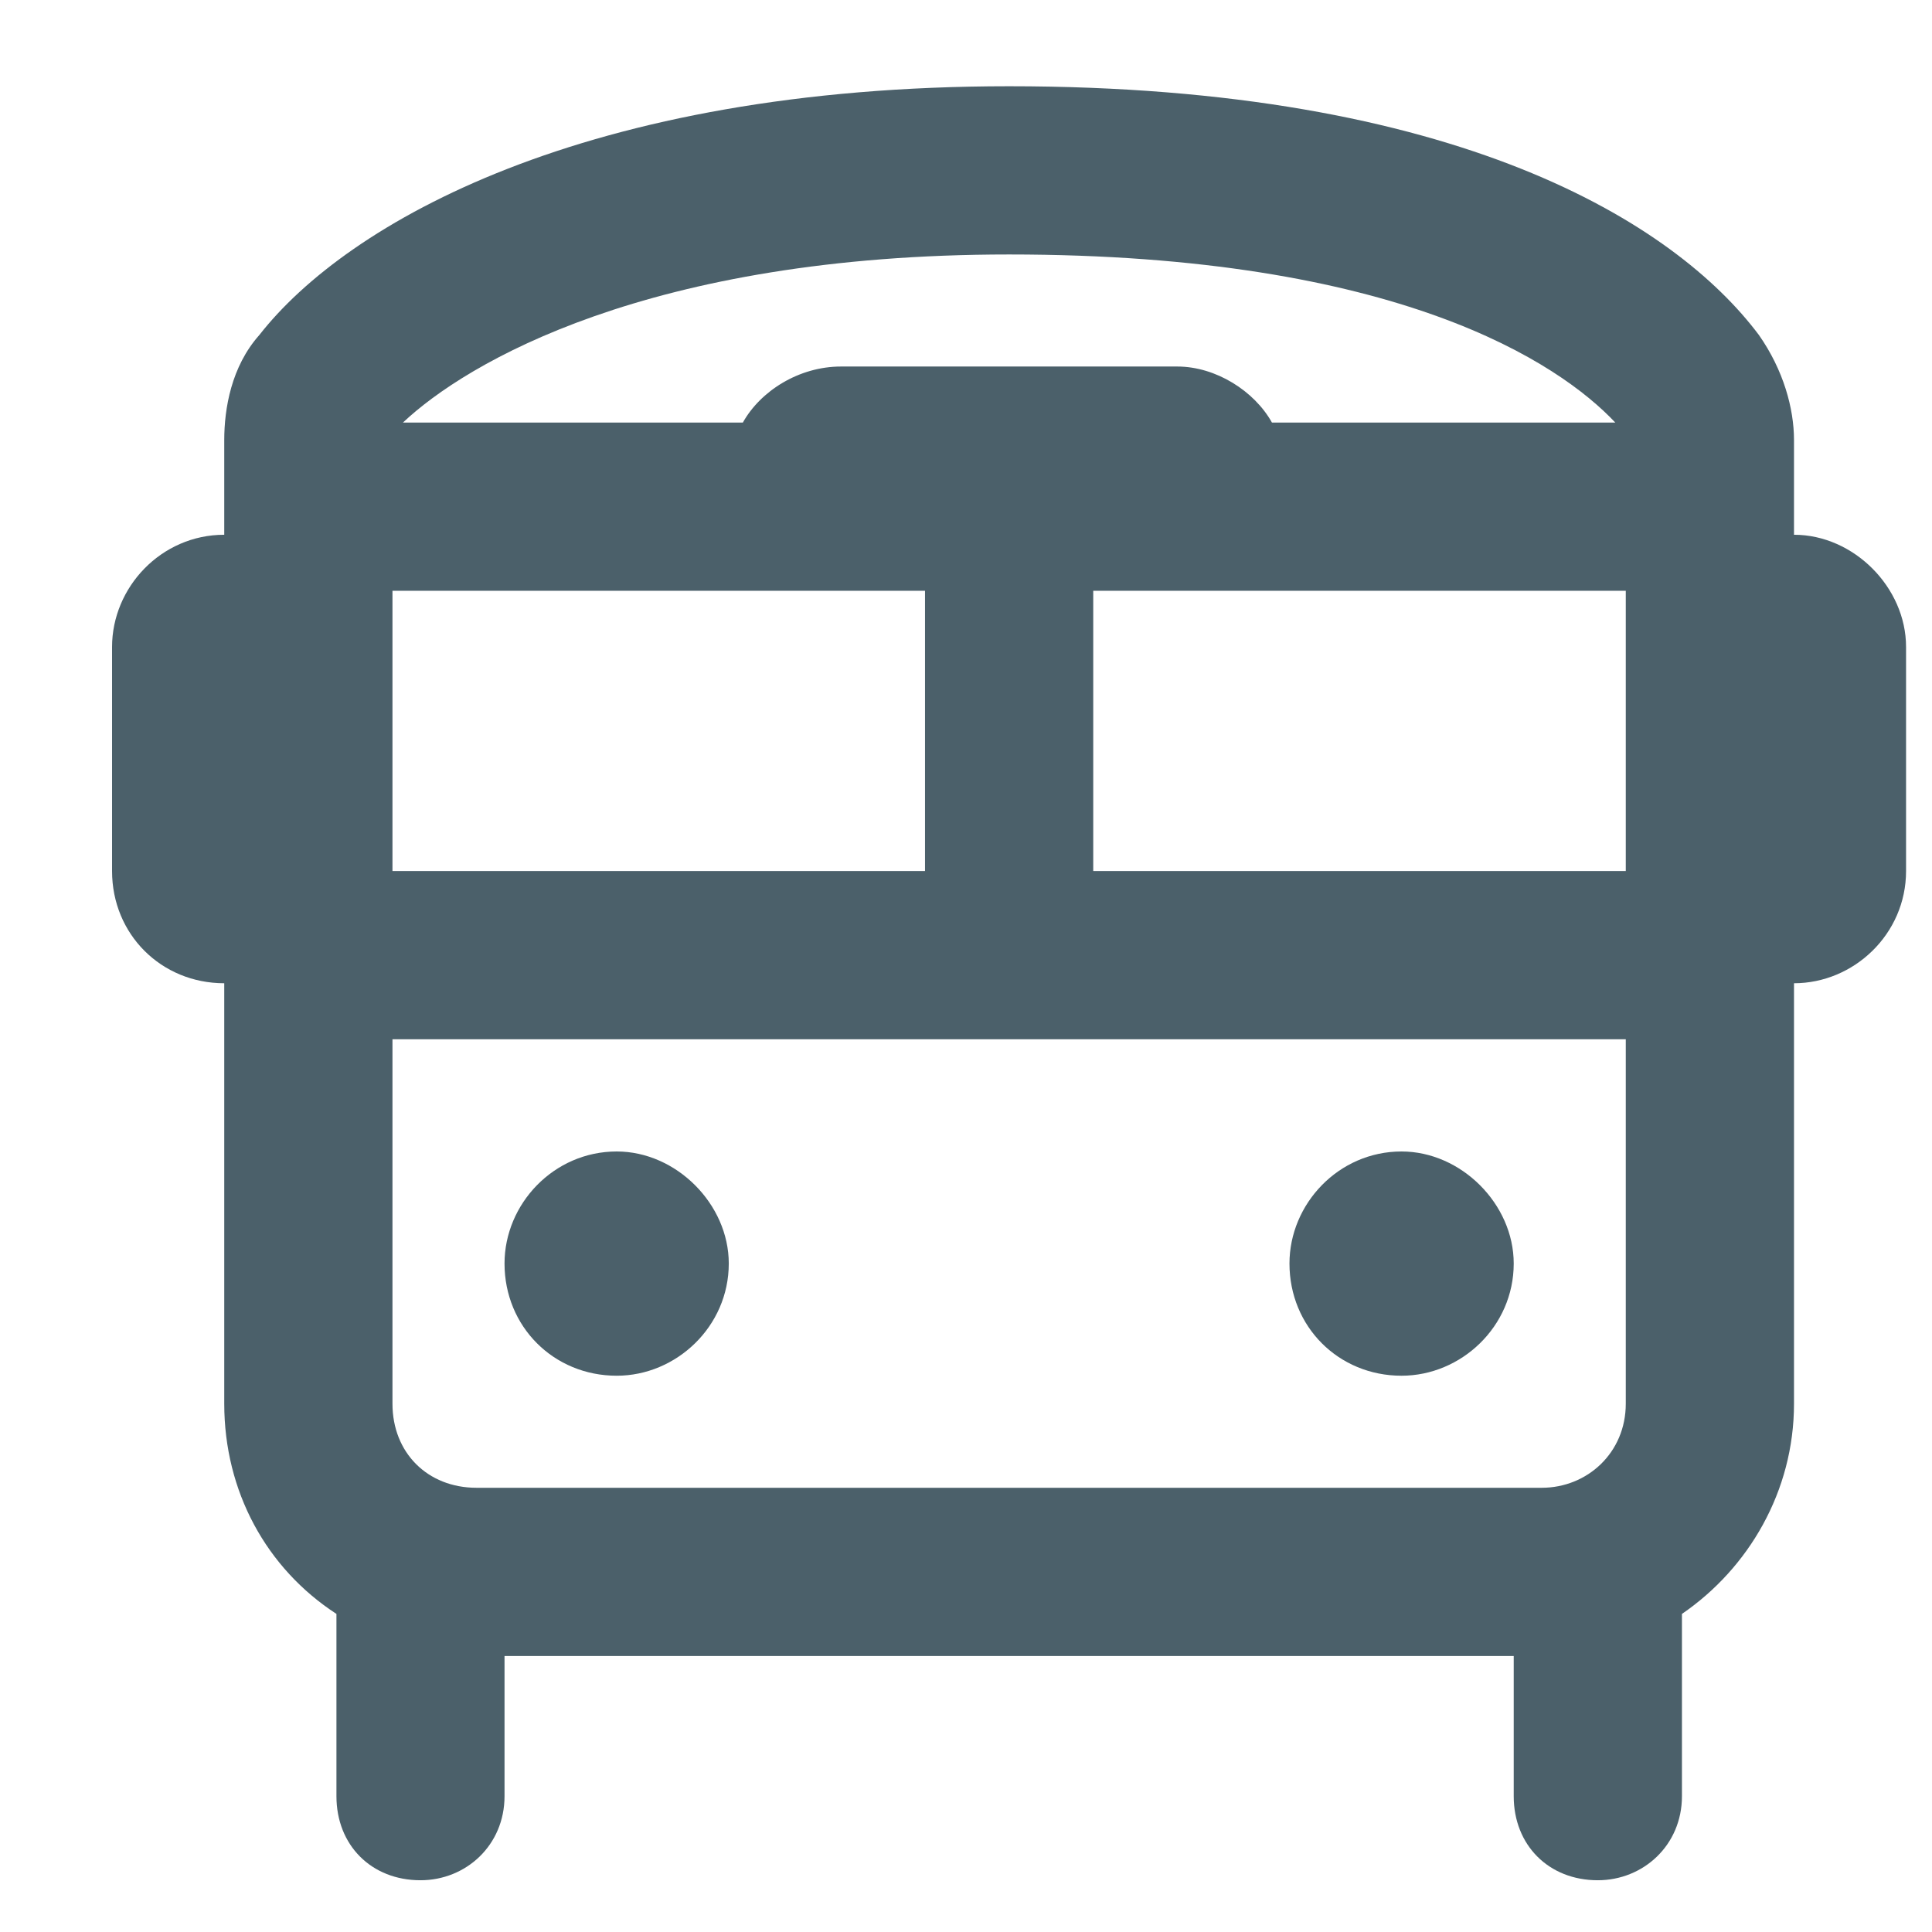 <svg width="14" height="14" viewBox="0 0 14 14" fill="none" xmlns="http://www.w3.org/2000/svg">
<path d="M3.656 9.156C3.656 8.725 4.012 8.344 4.469 8.344C4.9 8.344 5.281 8.725 5.281 9.156C5.281 9.613 4.9 9.969 4.469 9.969C4.012 9.969 3.656 9.613 3.656 9.156ZM9.344 9.156C9.344 8.725 9.699 8.344 10.156 8.344C10.588 8.344 10.969 8.725 10.969 9.156C10.969 9.613 10.588 9.969 10.156 9.969C9.699 9.969 9.344 9.613 9.344 9.156ZM1.879 2.428C2.514 1.615 4.24 0.625 7.312 0.625C10.562 0.625 12.137 1.615 12.746 2.428C12.924 2.682 13 2.961 13 3.189V3.875C13.432 3.875 13.812 4.256 13.812 4.688V6.312C13.812 6.77 13.432 7.125 13 7.125V10.172C13 10.807 12.67 11.365 12.188 11.695V13.016C12.188 13.371 11.908 13.625 11.578 13.625C11.223 13.625 10.969 13.371 10.969 13.016V12H3.656V13.016C3.656 13.371 3.377 13.625 3.047 13.625C2.691 13.625 2.438 13.371 2.438 13.016V11.695C1.93 11.365 1.625 10.807 1.625 10.172V7.125C1.168 7.125 0.812 6.77 0.812 6.312V4.688C0.812 4.256 1.168 3.875 1.625 3.875V3.189C1.625 2.961 1.676 2.656 1.879 2.428ZM9.217 3.062H11.705C11.299 2.631 10.131 1.844 7.312 1.844C4.697 1.844 3.377 2.631 2.92 3.062H5.383C5.51 2.834 5.789 2.656 6.094 2.656H8.531C8.811 2.656 9.09 2.834 9.217 3.062ZM11.781 4.281H7.922V6.312H11.781V4.281ZM2.844 6.312H6.703V4.281H2.844V6.312ZM2.844 7.531V10.172C2.844 10.527 3.098 10.781 3.453 10.781H11.172C11.502 10.781 11.781 10.527 11.781 10.172V7.531H2.844Z" fill="#4B606A"/>
</svg>
